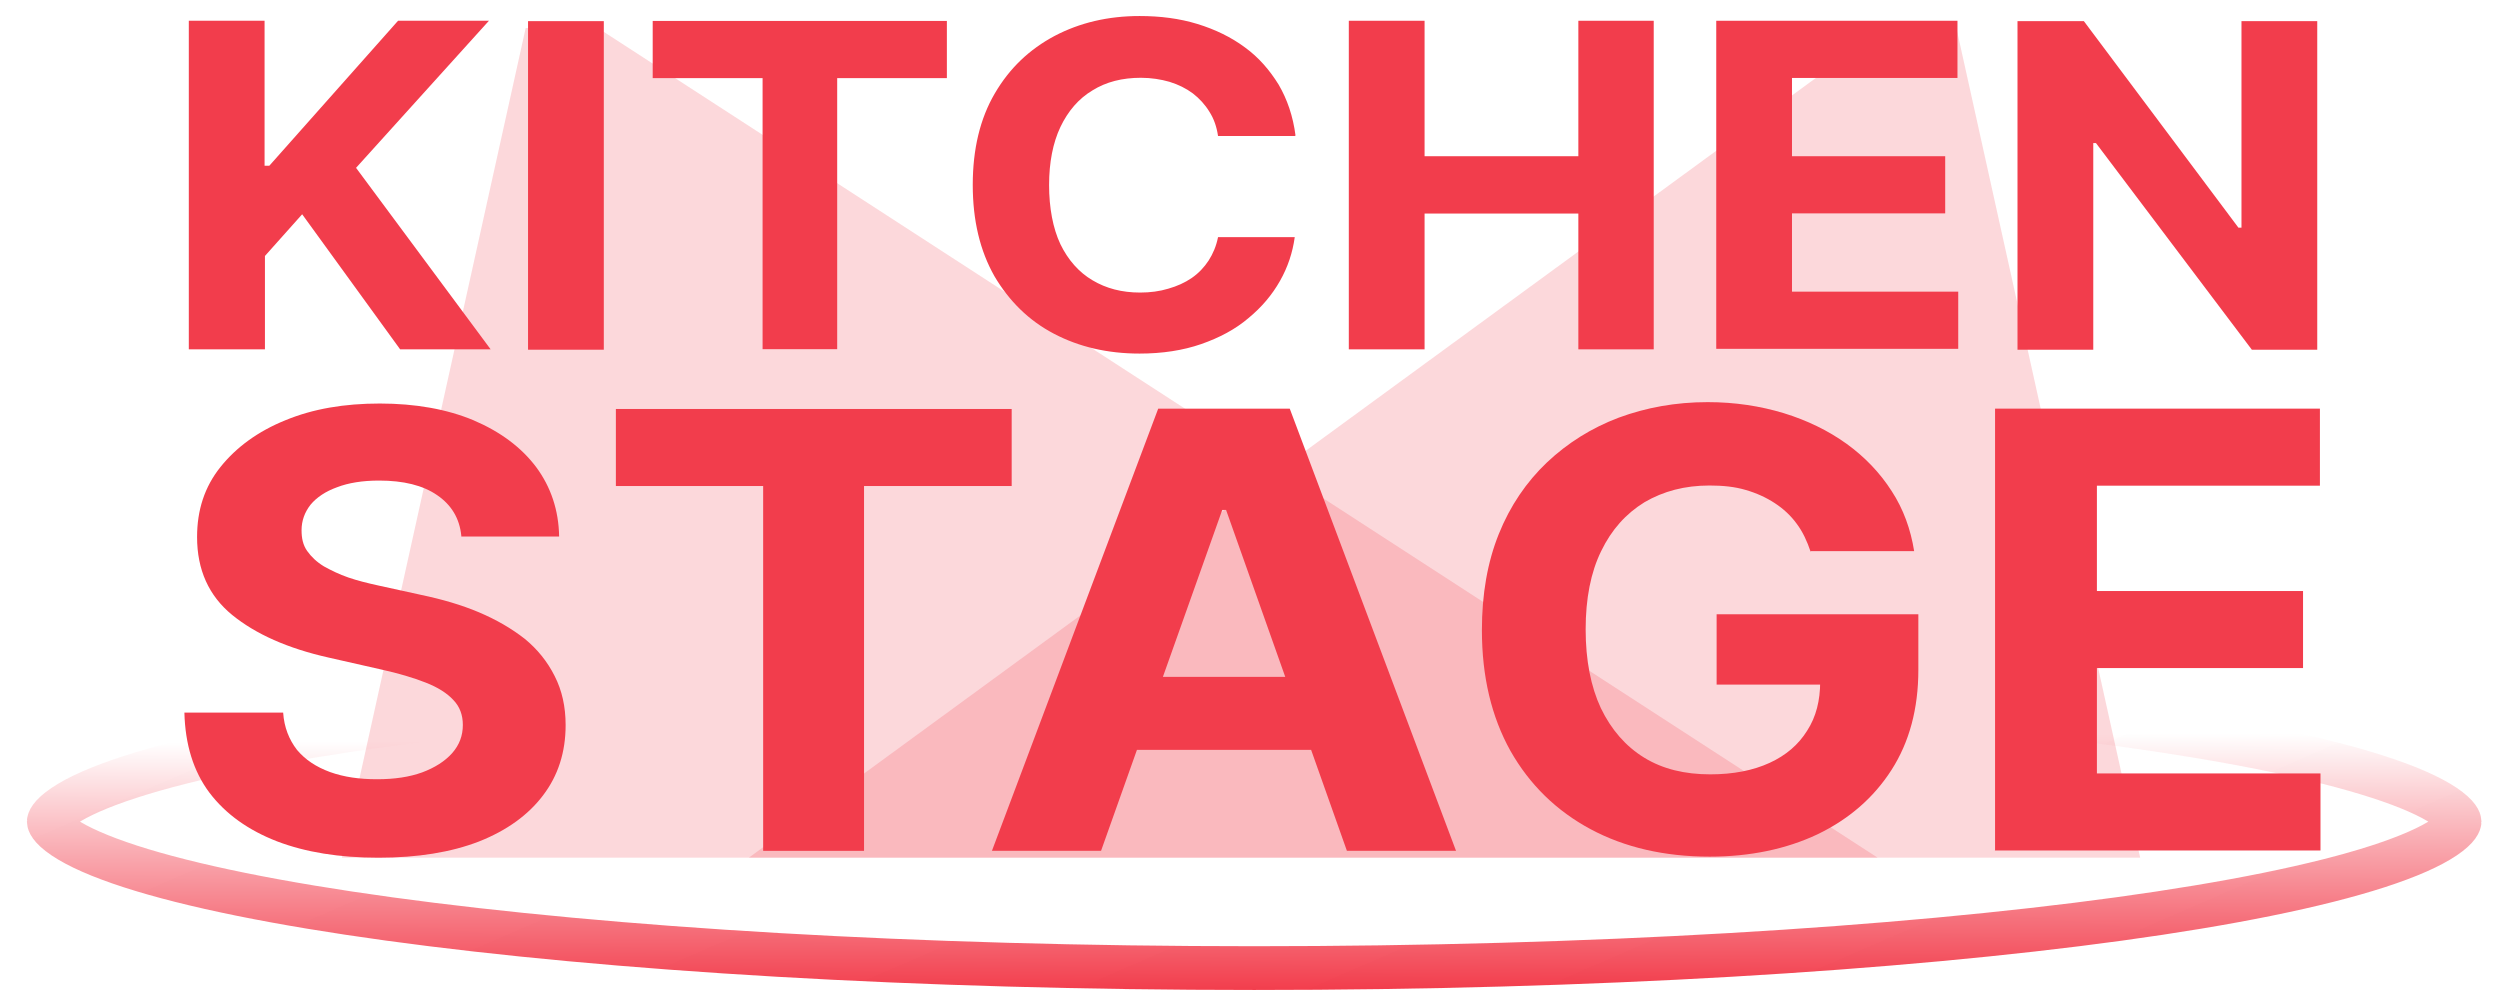 <svg width="88" height="35" viewBox="0 0 88 35" fill="none" xmlns="http://www.w3.org/2000/svg">
<path d="M86.577 28.921C86.577 28.927 86.564 29.125 86.04 29.476C85.551 29.804 84.781 30.149 83.714 30.495C81.592 31.183 78.481 31.814 74.589 32.348C66.816 33.414 56.052 34.077 44.147 34.077C32.241 34.077 21.478 33.414 13.704 32.348C9.812 31.814 6.701 31.183 4.579 30.495C3.513 30.149 2.742 29.804 2.253 29.476C1.73 29.125 1.717 28.927 1.717 28.921C1.717 28.916 1.73 28.718 2.253 28.367C2.742 28.039 3.513 27.693 4.579 27.348C6.701 26.659 9.812 26.028 13.704 25.494C21.478 24.428 32.241 23.766 44.147 23.766C56.052 23.766 66.816 24.428 74.589 25.494C78.481 26.028 81.592 26.659 83.714 27.348C84.781 27.693 85.551 28.039 86.04 28.367C86.564 28.718 86.577 28.916 86.577 28.921Z" stroke="url(#paint0_linear_3558_9652)" stroke-width="1.54"/>
<path d="M12.035 30.191L18.504 0.987H21.045L66.093 30.191H12.035Z" fill="#F23D4C" fill-opacity="0.2"/>
<path d="M75.334 30.191L68.865 0.987H66.324L26.358 30.191H75.334Z" fill="#F23D4C" fill-opacity="0.2"/>
<path d="M70.226 29.949V14.384H81.661V17.096H73.811V20.804H81.067V23.516H73.811V27.225H81.681V29.937H70.22V29.949H70.226Z" fill="#F23D4C"/>
<path d="M63.733 19.418C63.611 19.053 63.456 18.718 63.247 18.44C63.037 18.149 62.774 17.907 62.47 17.709C62.167 17.511 61.829 17.356 61.444 17.245C61.066 17.133 60.648 17.09 60.175 17.09C59.305 17.09 58.555 17.288 57.887 17.678C57.232 18.081 56.726 18.644 56.361 19.399C55.997 20.142 55.815 21.065 55.815 22.155C55.815 23.244 55.997 24.167 56.348 24.922C56.712 25.678 57.219 26.266 57.873 26.668C58.528 27.071 59.304 27.257 60.202 27.257C61.012 27.257 61.708 27.12 62.288 26.854C62.869 26.588 63.307 26.21 63.611 25.721C63.928 25.232 64.07 24.656 64.07 24L64.799 24.099H60.425V21.622H67.526V23.579C67.526 24.947 67.209 26.123 66.581 27.102C65.954 28.08 65.083 28.835 63.976 29.368C62.875 29.888 61.6 30.154 60.182 30.154C58.596 30.154 57.192 29.832 55.99 29.188C54.789 28.544 53.844 27.622 53.169 26.433C52.5 25.232 52.163 23.82 52.163 22.18C52.163 20.91 52.359 19.79 52.757 18.799C53.155 17.808 53.729 16.966 54.451 16.279C55.18 15.592 56.017 15.065 56.983 14.7C57.941 14.347 58.98 14.155 60.108 14.155C61.066 14.155 61.957 14.291 62.794 14.545C63.618 14.799 64.354 15.158 65.002 15.623C65.643 16.087 66.176 16.644 66.588 17.288C67 17.92 67.256 18.632 67.378 19.399H63.733L63.746 19.424L63.733 19.418Z" fill="#F23D4C"/>
<path d="M38.757 29.949H34.916L40.769 14.384H45.399L51.252 29.949H47.411L43.158 17.95H43.023L38.757 29.949ZM38.514 23.826H47.6V26.395H38.514V23.826Z" fill="#F23D4C"/>
<path d="M21.679 17.108V14.396H35.611V17.108H30.414V29.95H26.863V17.108H21.666H21.679Z" fill="#F23D4C"/>
<path d="M16.238 18.86C16.178 18.247 15.887 17.77 15.388 17.43C14.888 17.083 14.2 16.916 13.342 16.916C12.762 16.916 12.262 16.997 11.864 17.151C11.466 17.294 11.149 17.504 10.933 17.764C10.723 18.03 10.615 18.334 10.615 18.662C10.615 18.941 10.663 19.182 10.811 19.393C10.96 19.603 11.149 19.783 11.405 19.938C11.662 20.08 11.938 20.216 12.262 20.328C12.586 20.439 12.938 20.526 13.302 20.606L14.828 20.941C15.563 21.095 16.245 21.293 16.859 21.553C17.474 21.814 18.007 22.123 18.473 22.488C18.918 22.854 19.269 23.287 19.526 23.801C19.782 24.302 19.91 24.878 19.91 25.522C19.91 26.476 19.647 27.299 19.114 27.999C18.594 28.686 17.845 29.231 16.859 29.621C15.881 29.999 14.706 30.191 13.322 30.191C11.938 30.191 10.757 29.999 9.751 29.615C8.746 29.225 7.949 28.661 7.375 27.906C6.808 27.151 6.518 26.203 6.491 25.083H9.967C10.001 25.603 10.177 26.036 10.453 26.395C10.744 26.742 11.128 26.996 11.614 27.175C12.114 27.355 12.654 27.429 13.275 27.429C13.896 27.429 14.416 27.349 14.861 27.188C15.307 27.021 15.658 26.798 15.914 26.513C16.171 26.222 16.292 25.894 16.292 25.516C16.292 25.169 16.184 24.872 15.955 24.637C15.739 24.402 15.408 24.191 14.976 24.024C14.551 23.857 14.031 23.702 13.417 23.566L11.56 23.145C10.129 22.823 9.002 22.321 8.172 21.646C7.348 20.971 6.937 20.055 6.937 18.904C6.937 17.956 7.2 17.139 7.76 16.439C8.32 15.74 9.083 15.182 10.048 14.792C11.02 14.39 12.121 14.204 13.37 14.204C14.618 14.204 15.732 14.402 16.664 14.792C17.609 15.195 18.344 15.74 18.871 16.439C19.391 17.139 19.667 17.962 19.681 18.885H16.238V18.86Z" fill="#F23D4C"/>
<path d="M81.567 0.744V12.31H79.265L73.777 5.035H73.683V12.31H71.016V0.744H73.352L78.792 8.013H78.9V0.744H81.567Z" fill="#F23D4C"/>
<path d="M60.412 12.297V0.731H68.903V2.744H63.078V5.499H68.471V7.511H63.078V10.266H68.93V12.279H60.412V12.303V12.297Z" fill="#F23D4C"/>
<path d="M47.478 12.297V0.731H50.145V5.499H55.558V0.731H58.211V12.297H55.558V7.517H50.145V12.297H47.478Z" fill="#F23D4C"/>
<path d="M45.575 4.787H42.875C42.827 4.465 42.733 4.187 42.571 3.933C42.416 3.679 42.22 3.468 41.99 3.289C41.747 3.109 41.484 2.979 41.167 2.88C40.863 2.793 40.526 2.738 40.161 2.738C39.506 2.738 38.939 2.88 38.453 3.183C37.967 3.474 37.596 3.908 37.326 4.471C37.063 5.029 36.928 5.716 36.928 6.515C36.928 7.313 37.063 8.038 37.326 8.595C37.596 9.152 37.981 9.586 38.453 9.864C38.939 10.155 39.493 10.298 40.134 10.298C40.485 10.298 40.822 10.254 41.126 10.161C41.43 10.075 41.707 9.951 41.95 9.784C42.193 9.617 42.389 9.406 42.544 9.171C42.699 8.929 42.814 8.657 42.875 8.347H45.575C45.5 8.892 45.332 9.4 45.055 9.889C44.778 10.378 44.414 10.812 43.941 11.201C43.482 11.592 42.922 11.889 42.281 12.112C41.639 12.335 40.91 12.446 40.114 12.446C38.986 12.446 37.981 12.211 37.096 11.746C36.212 11.282 35.524 10.601 35.004 9.722C34.498 8.83 34.241 7.765 34.241 6.508C34.241 5.251 34.498 4.174 35.017 3.289C35.537 2.397 36.239 1.735 37.123 1.264C38.008 0.8 39 0.564 40.114 0.564C40.843 0.564 41.518 0.651 42.146 0.843C42.773 1.035 43.334 1.307 43.82 1.667C44.306 2.019 44.69 2.465 45.008 2.979C45.311 3.499 45.514 4.087 45.602 4.769L45.575 4.793V4.787Z" fill="#F23D4C"/>
<path d="M22.975 2.75V0.737H33.33V2.75H29.469V12.291H26.843V2.75H22.982H22.975Z" fill="#F23D4C"/>
<path d="M21.254 0.744V12.31H18.587V0.744H21.254Z" fill="#F23D4C"/>
<path d="M6.646 12.297V0.731H9.313V5.833H9.481L14.011 0.731H17.21L12.533 5.908L17.271 12.297H14.085L10.636 7.542L9.326 9.01V12.297H6.646Z" fill="#F23D4C"/>
<defs>
<linearGradient id="paint0_linear_3558_9652" x1="46.283" y1="34.847" x2="46.245" y2="25.959" gradientUnits="userSpaceOnUse">
<stop stop-color="#F23D4C"/>
<stop offset="1" stop-color="#F23D4C" stop-opacity="0"/>
</linearGradient>
</defs>
</svg>

